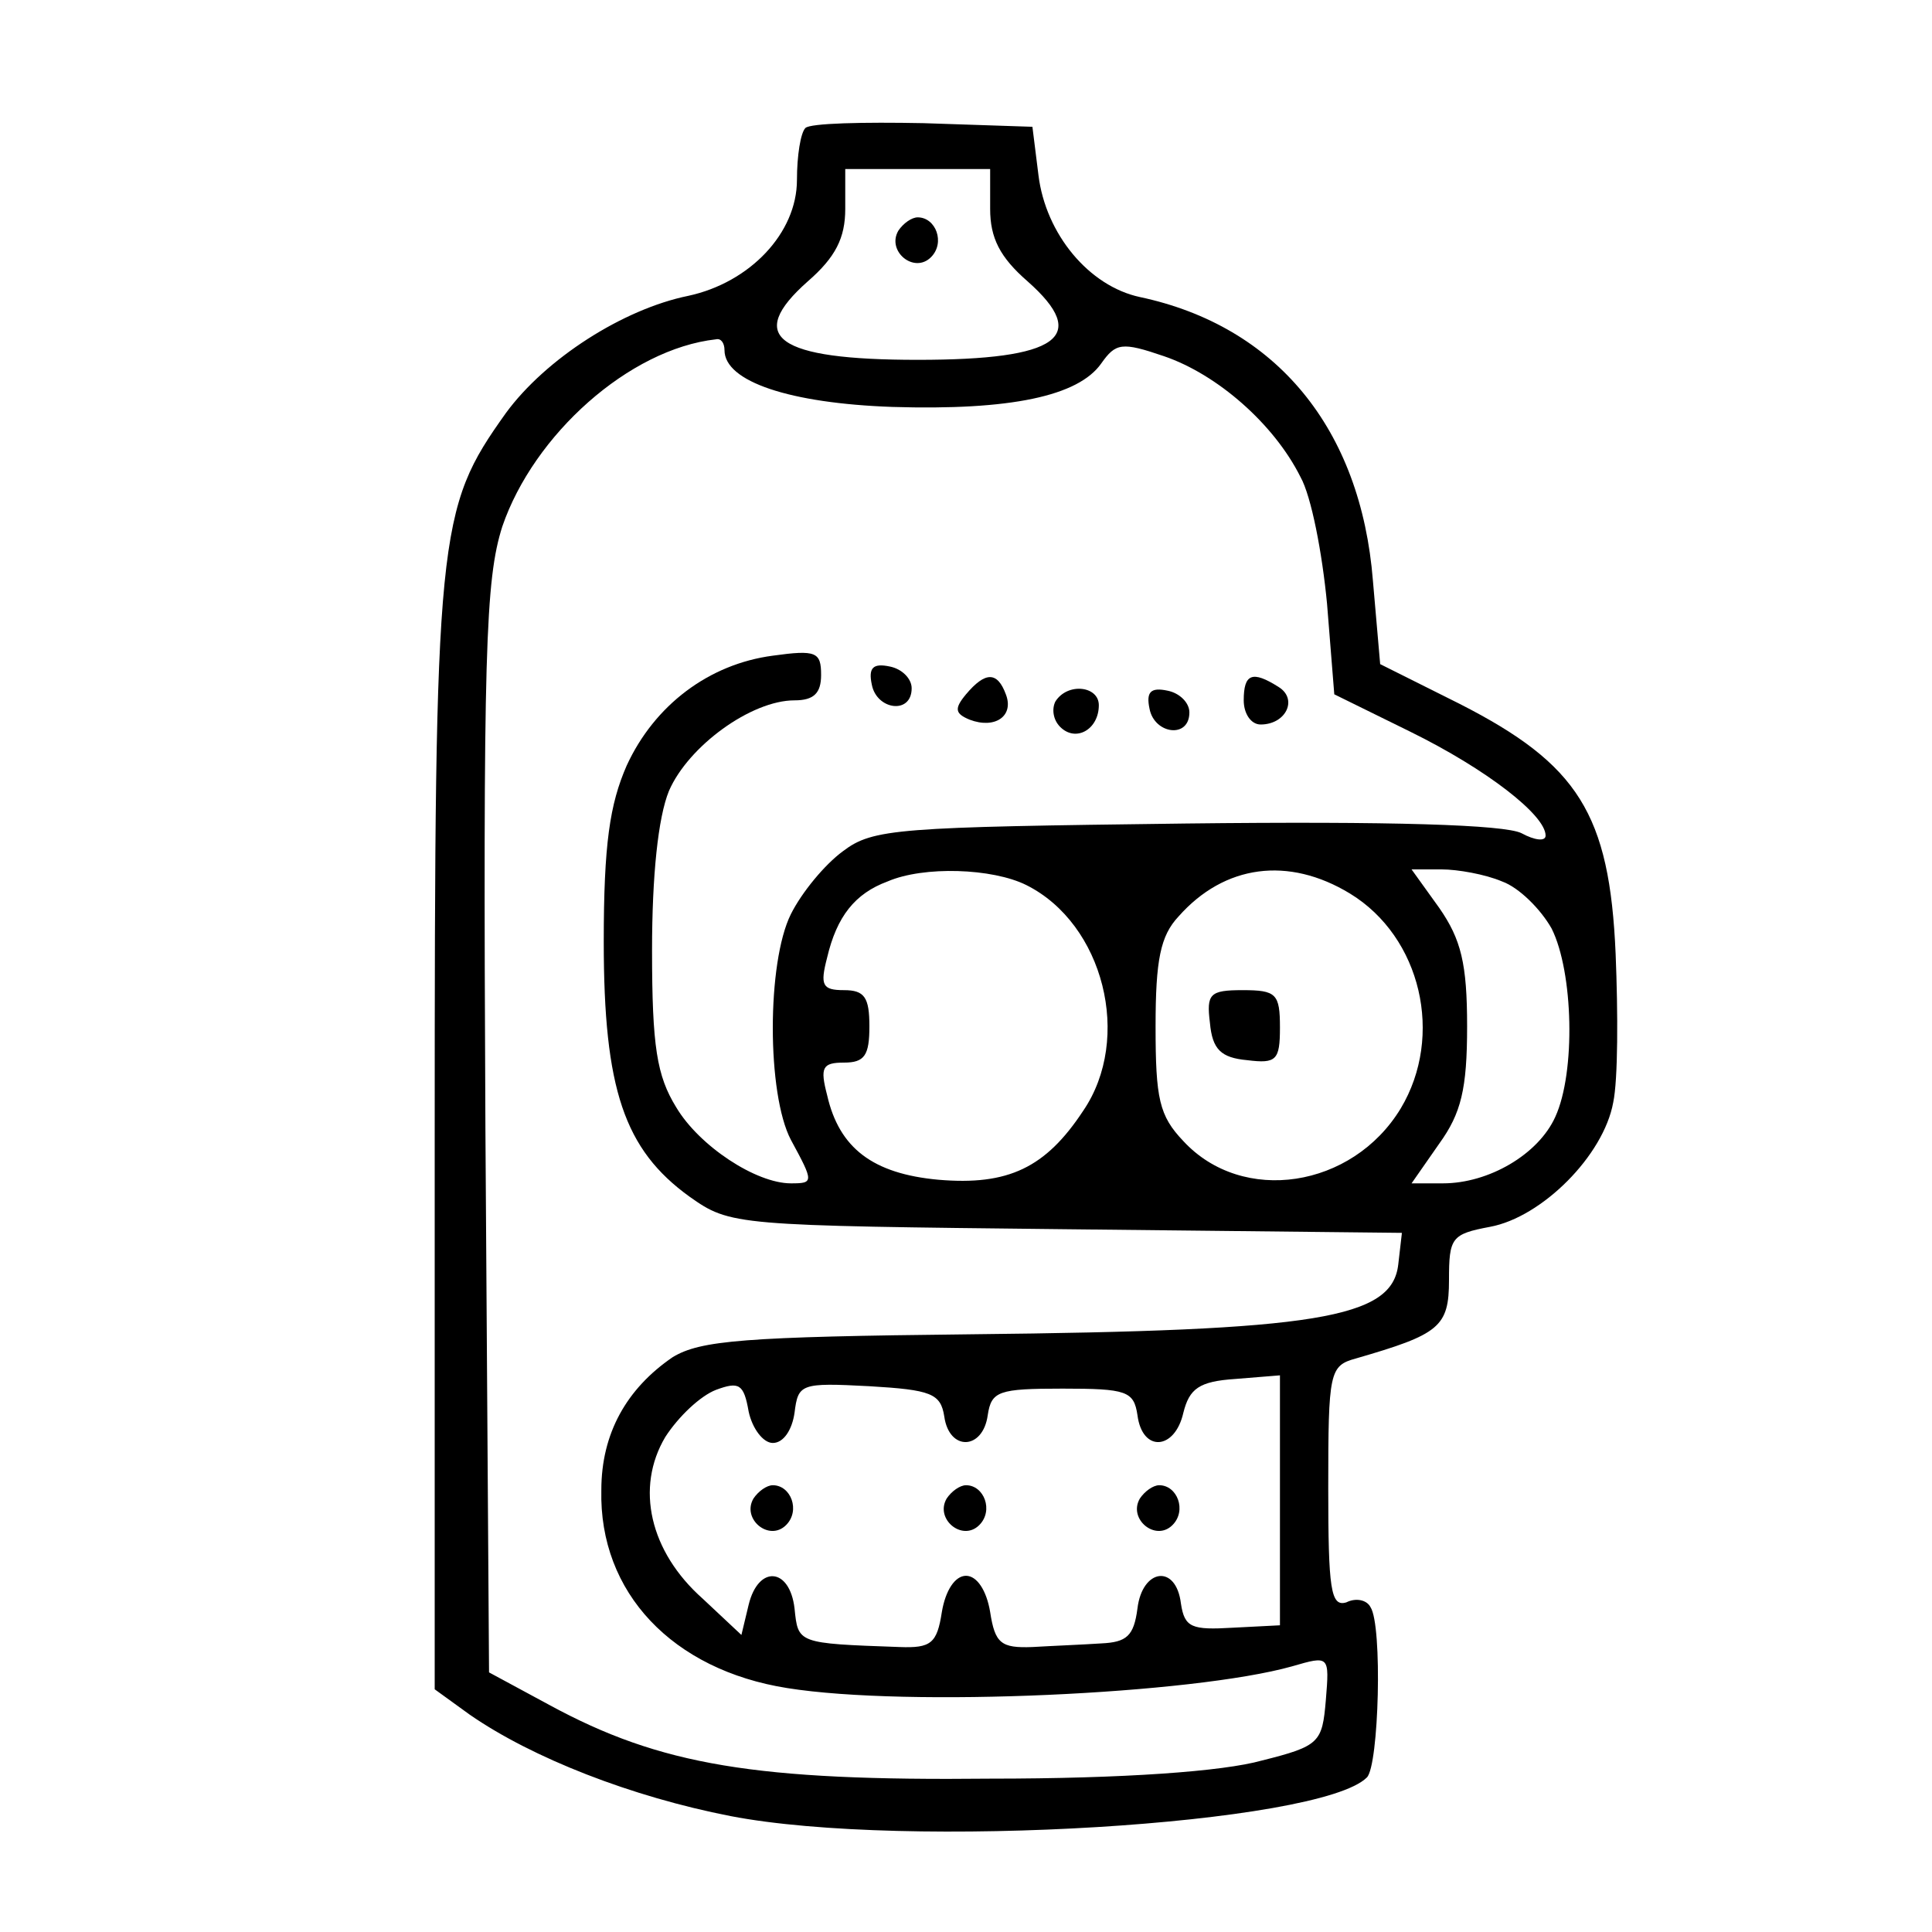 <?xml version="1.0" standalone="no"?>
<!DOCTYPE svg PUBLIC "-//W3C//DTD SVG 20010904//EN"
 "http://www.w3.org/TR/2001/REC-SVG-20010904/DTD/svg10.dtd">
<svg version="1.0" xmlns="http://www.w3.org/2000/svg"
 width="160pt" height="160pt" viewBox="0 0 160 160"
 preserveAspectRatio="xMidYMid meet">
<g transform="translate(0,160) scale(0.1,-0.1)"
fill="#000000" stroke="none">
<path d="M667 1494 c-4 -4 -7 -23 -7 -43 0 -44 -39 -85 -90 -96 -54 -11 -118
-52 -151 -97 -57 -80 -59 -97 -59 -599 l0 -458 29 -21 c52 -36 134 -68 216
-84 145 -28 488 -7 527 32 10 10 13 126 3 141 -3 6 -12 8 -20 4 -13 -4 -15 11
-15 95 0 96 1 101 23 107 69 20 77 26 77 65 0 35 2 38 34 44 43 8 94 59 102
103 4 19 4 74 2 123 -5 116 -31 157 -129 207 l-66 33 -6 69 c-10 126 -80 211
-193 235 -42 9 -78 52 -84 101 l-5 40 -90 3 c-50 1 -94 0 -98 -4z m153 -67 c0
-24 8 -40 31 -60 52 -46 26 -65 -91 -65 -117 0 -143 19 -91 65 23 20 31 36 31
60 l0 33 60 0 60 0 0 -33z m-220 -117 c0 -26 54 -44 139 -47 98 -3 154 9 173
36 12 17 17 18 52 6 44 -15 91 -56 113 -100 9 -16 18 -63 22 -105 l6 -75 63
-31 c63 -31 112 -69 112 -86 0 -5 -9 -4 -20 2 -14 7 -107 10 -278 8 -239 -3
-259 -4 -284 -23 -15 -11 -34 -34 -43 -52 -20 -40 -20 -149 0 -187 19 -35 19
-36 0 -36 -29 0 -76 31 -95 63 -16 26 -20 50 -20 130 0 62 5 110 14 132 16 37
68 75 104 75 16 0 22 6 22 21 0 19 -4 21 -40 16 -53 -7 -98 -41 -121 -91 -14
-32 -19 -65 -19 -146 0 -122 17 -172 71 -211 34 -24 37 -24 312 -27 l278 -3
-3 -26 c-5 -45 -67 -55 -354 -58 -188 -2 -224 -5 -247 -19 -38 -26 -59 -63
-59 -110 -2 -85 59 -149 154 -164 100 -16 336 -5 418 18 31 9 31 9 28 -28 -3
-35 -5 -38 -53 -50 -32 -9 -114 -15 -225 -15 -194 -2 -273 11 -365 61 l-50 27
-3 450 c-2 395 0 455 14 499 26 76 105 147 177 155 4 1 7 -3 7 -9z m250 -443
c64 -32 88 -127 47 -187 -31 -47 -62 -62 -120 -57 -54 5 -82 26 -92 70 -6 23
-4 27 14 27 17 0 21 6 21 30 0 24 -4 30 -21 30 -18 0 -20 4 -14 27 8 34 23 53
50 63 30 13 87 11 115 -3z m268 -7 c59 -36 78 -118 42 -178 -40 -66 -131 -80
-180 -27 -20 21 -23 35 -23 95 0 55 4 75 19 91 38 43 91 50 142 19z m126 10
c14 -5 32 -23 41 -39 18 -36 20 -119 3 -156 -14 -31 -55 -55 -93 -55 l-26 0
23 33 c18 25 23 45 23 97 0 52 -5 72 -23 98 l-23 32 25 0 c13 0 36 -4 50 -10z
m-604 -465 c9 0 16 11 18 25 3 24 5 25 62 22 51 -3 59 -6 62 -25 4 -29 32 -28
36 1 3 20 9 22 62 22 53 0 59 -2 62 -22 4 -31 31 -29 38 2 5 20 13 26 43 28
l37 3 0 -103 0 -104 -39 -2 c-34 -2 -40 0 -43 20 -4 33 -32 29 -36 -4 -3 -23
-9 -28 -30 -29 -15 -1 -40 -2 -57 -3 -26 -1 -31 3 -35 29 -3 18 -11 30 -20 30
-9 0 -17 -12 -20 -30 -4 -26 -9 -30 -35 -29 -85 3 -84 3 -87 32 -4 34 -30 36
-38 3 l-6 -25 -32 30 c-44 39 -56 92 -31 134 11 17 29 34 42 39 19 7 23 5 27
-18 3 -14 12 -26 20 -26z"/>
<path d="M744 1409 c-10 -17 13 -36 27 -22 12 12 4 33 -11 33 -5 0 -12 -5 -16
-11z"/>
<path d="M722 1033 c4 -21 33 -25 33 -3 0 8 -8 16 -18 18 -14 3 -18 -1 -15
-15z"/>
<path d="M800 1025 c-10 -12 -9 -16 3 -21 21 -8 37 3 30 21 -7 19 -17 19 -33
0z"/>
<path d="M1030 1020 c0 -11 6 -20 14 -20 21 0 31 21 15 31 -22 14 -29 11 -29
-11z"/>
<path d="M874 1019 c-3 -6 -2 -15 4 -21 13 -13 32 -2 32 18 0 16 -26 19 -36 3z"/>
<path d="M952 1013 c4 -21 33 -25 33 -3 0 8 -8 16 -18 18 -14 3 -18 -1 -15
-15z"/>
<path d="M1002 753 c2 -22 9 -29 31 -31 24 -3 27 0 27 27 0 28 -3 31 -31 31
-27 0 -30 -3 -27 -27z"/>
<path d="M624 359 c-10 -17 13 -36 27 -22 12 12 4 33 -11 33 -5 0 -12 -5 -16
-11z"/>
<path d="M784 359 c-10 -17 13 -36 27 -22 12 12 4 33 -11 33 -5 0 -12 -5 -16
-11z"/>
<path d="M944 359 c-10 -17 13 -36 27 -22 12 12 4 33 -11 33 -5 0 -12 -5 -16
-11z"/>
</g>
</svg>
